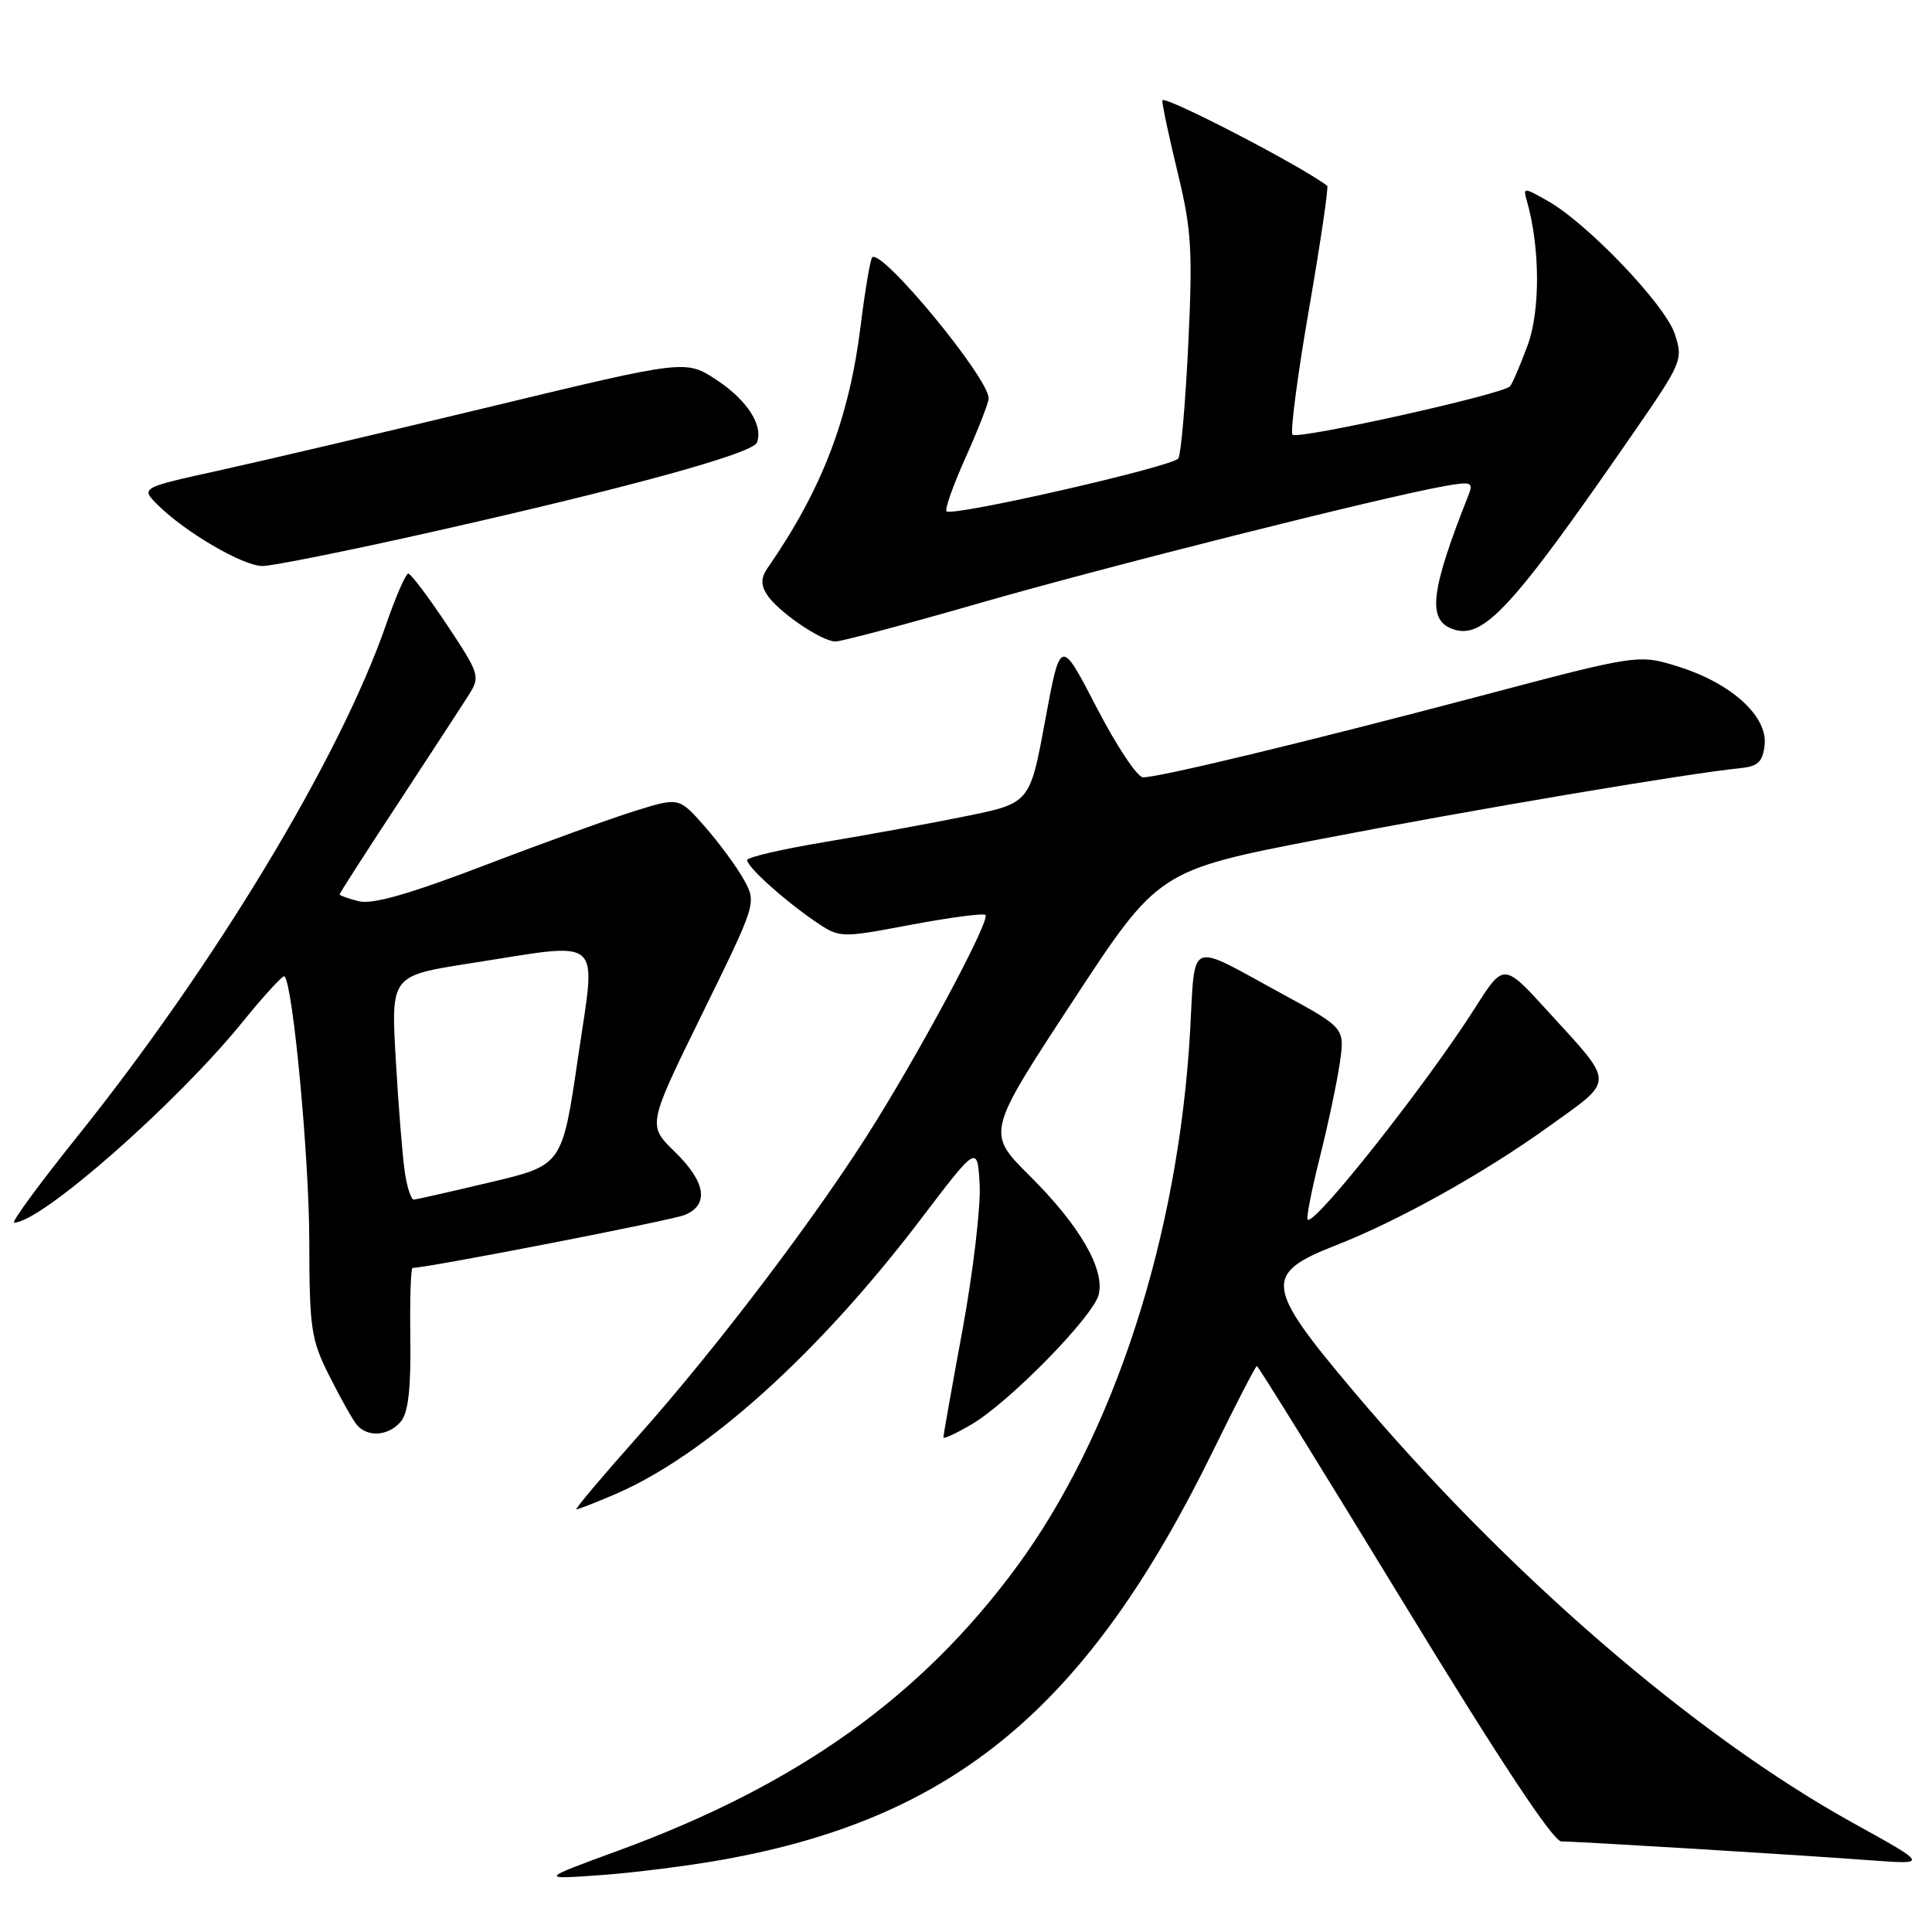 <?xml version="1.0" encoding="UTF-8" standalone="no"?>
<!DOCTYPE svg PUBLIC "-//W3C//DTD SVG 1.1//EN" "http://www.w3.org/Graphics/SVG/1.1/DTD/svg11.dtd" >
<svg xmlns="http://www.w3.org/2000/svg" xmlns:xlink="http://www.w3.org/1999/xlink" version="1.1" viewBox="0 0 256 256">
 <g >
 <path fill="currentColor"
d=" M 95.87 246.40 C 126.49 240.89 144.09 226.21 160.69 192.34 C 163.74 186.10 166.38 181.00 166.54 181.00 C 166.71 181.00 175.49 195.18 186.05 212.50 C 198.70 233.25 205.81 244.00 206.89 244.00 C 209.02 244.00 238.29 245.78 248.00 246.51 C 255.50 247.06 255.50 247.06 245.50 241.53 C 224.47 229.88 199.75 208.52 179.38 184.38 C 167.58 170.40 167.38 168.78 177.01 165.01 C 185.32 161.76 196.62 155.46 205.21 149.28 C 214.06 142.92 214.06 143.82 205.14 134.04 C 199.25 127.57 199.25 127.57 195.46 133.54 C 189.05 143.63 174.15 162.48 173.27 161.60 C 173.07 161.40 173.79 157.69 174.88 153.37 C 175.97 149.04 177.16 143.41 177.53 140.86 C 178.20 136.21 178.20 136.21 169.85 131.67 C 157.21 124.78 158.40 124.29 157.69 136.71 C 156.14 163.82 147.61 190.11 134.68 207.66 C 121.99 224.87 105.64 236.52 82.00 245.19 C 71.50 249.04 71.50 249.04 79.50 248.47 C 83.90 248.16 91.27 247.23 95.87 246.40 Z  M 81.49 198.00 C 93.46 192.87 108.46 179.38 122.00 161.56 C 129.50 151.70 129.50 151.70 129.81 156.93 C 129.97 159.81 128.96 168.43 127.56 176.08 C 126.15 183.73 125.00 190.20 125.00 190.46 C 125.00 190.72 126.69 189.94 128.75 188.73 C 133.75 185.79 144.85 174.46 145.58 171.55 C 146.42 168.18 143.07 162.39 136.44 155.80 C 130.71 150.10 130.71 150.10 142.11 132.72 C 153.50 115.33 153.50 115.33 175.00 111.18 C 195.07 107.30 223.65 102.47 230.50 101.80 C 232.95 101.55 233.56 100.99 233.82 98.72 C 234.25 94.94 229.47 90.57 222.48 88.36 C 217.12 86.67 217.12 86.67 195.81 92.31 C 172.93 98.35 153.67 103.00 151.46 103.00 C 150.71 103.00 147.94 98.84 145.31 93.75 C 140.52 84.50 140.52 84.50 138.49 95.46 C 136.47 106.42 136.47 106.42 127.98 108.15 C 123.32 109.10 114.89 110.64 109.25 111.58 C 103.61 112.52 99.00 113.59 99.00 113.96 C 99.00 114.86 103.75 119.16 107.88 122.00 C 111.26 124.32 111.26 124.32 120.68 122.54 C 125.86 121.57 130.32 120.98 130.58 121.24 C 131.21 121.88 123.00 137.37 116.13 148.50 C 108.84 160.31 95.31 178.21 84.55 190.30 C 79.80 195.64 76.12 200.00 76.37 200.00 C 76.63 200.00 78.93 199.10 81.49 198.00 Z  M 53.13 188.34 C 54.10 187.17 54.46 183.96 54.37 177.34 C 54.30 172.21 54.43 168.00 54.67 168.00 C 56.66 168.00 89.01 161.71 90.75 160.98 C 94.01 159.62 93.52 156.61 89.40 152.60 C 85.80 149.10 85.80 149.10 93.03 134.37 C 100.26 119.64 100.26 119.64 98.57 116.57 C 97.64 114.88 95.32 111.73 93.43 109.57 C 89.98 105.64 89.98 105.64 84.24 107.42 C 81.08 108.40 72.11 111.64 64.30 114.63 C 54.26 118.47 49.35 119.87 47.55 119.42 C 46.15 119.07 45.00 118.66 45.00 118.51 C 45.00 118.35 48.51 112.89 52.80 106.37 C 57.08 99.84 61.29 93.39 62.15 92.02 C 63.65 89.65 63.53 89.27 59.21 82.77 C 56.73 79.05 54.43 76.00 54.10 76.00 C 53.77 76.00 52.44 79.04 51.16 82.75 C 45.05 100.39 28.46 127.89 10.12 150.75 C 5.16 156.94 1.45 162.00 1.88 162.00 C 5.44 162.00 23.34 146.27 32.19 135.36 C 35.02 131.87 37.50 129.17 37.70 129.37 C 38.82 130.48 40.96 153.34 40.98 164.28 C 41.00 176.06 41.21 177.48 43.62 182.28 C 45.06 185.15 46.69 188.06 47.24 188.75 C 48.65 190.50 51.50 190.31 53.13 188.34 Z  M 129.75 79.93 C 146.59 75.08 183.14 65.88 191.41 64.41 C 194.97 63.78 195.26 63.89 194.58 65.61 C 189.58 78.24 189.11 82.06 192.39 83.32 C 196.45 84.88 200.22 80.83 216.25 57.63 C 222.91 48.00 223.05 47.68 221.91 44.24 C 220.64 40.37 210.36 29.61 205.09 26.63 C 201.87 24.81 201.80 24.81 202.32 26.63 C 204.07 32.75 204.11 41.14 202.43 45.72 C 201.46 48.35 200.41 50.81 200.08 51.19 C 199.20 52.23 171.96 58.29 171.27 57.60 C 170.94 57.27 171.92 49.78 173.45 40.95 C 174.98 32.12 176.06 24.77 175.86 24.62 C 172.40 21.96 154.00 12.44 154.01 13.31 C 154.01 13.96 154.94 18.32 156.08 23.00 C 157.88 30.44 158.05 33.26 157.45 45.63 C 157.08 53.40 156.48 60.20 156.14 60.74 C 155.44 61.82 126.17 68.50 125.42 67.75 C 125.16 67.50 126.31 64.26 127.98 60.55 C 129.64 56.85 131.00 53.35 131.00 52.78 C 131.00 50.06 116.80 32.87 115.57 34.10 C 115.32 34.35 114.63 38.43 114.04 43.16 C 112.51 55.49 108.91 64.87 101.72 75.25 C 100.83 76.53 100.80 77.47 101.60 78.75 C 102.98 80.97 108.85 85.00 110.71 85.00 C 111.49 85.00 120.06 82.72 129.75 79.93 Z  M 57.34 70.46 C 83.28 64.62 99.75 60.09 100.30 58.64 C 101.16 56.38 99.02 53.04 94.99 50.37 C 90.88 47.65 90.88 47.65 65.19 53.84 C 51.06 57.25 34.80 61.07 29.07 62.33 C 18.63 64.63 18.63 64.63 20.88 66.88 C 24.50 70.50 32.20 75.00 34.78 75.00 C 36.09 75.00 46.24 72.96 57.34 70.46 Z  M 53.63 155.25 C 53.33 153.19 52.79 146.50 52.44 140.39 C 51.80 129.28 51.80 129.28 62.34 127.64 C 80.31 124.84 79.00 123.68 76.58 140.20 C 74.50 154.40 74.50 154.40 65.00 156.65 C 59.77 157.89 55.20 158.93 54.84 158.95 C 54.47 158.98 53.93 157.31 53.63 155.25 Z "/>
</g>
</svg>
